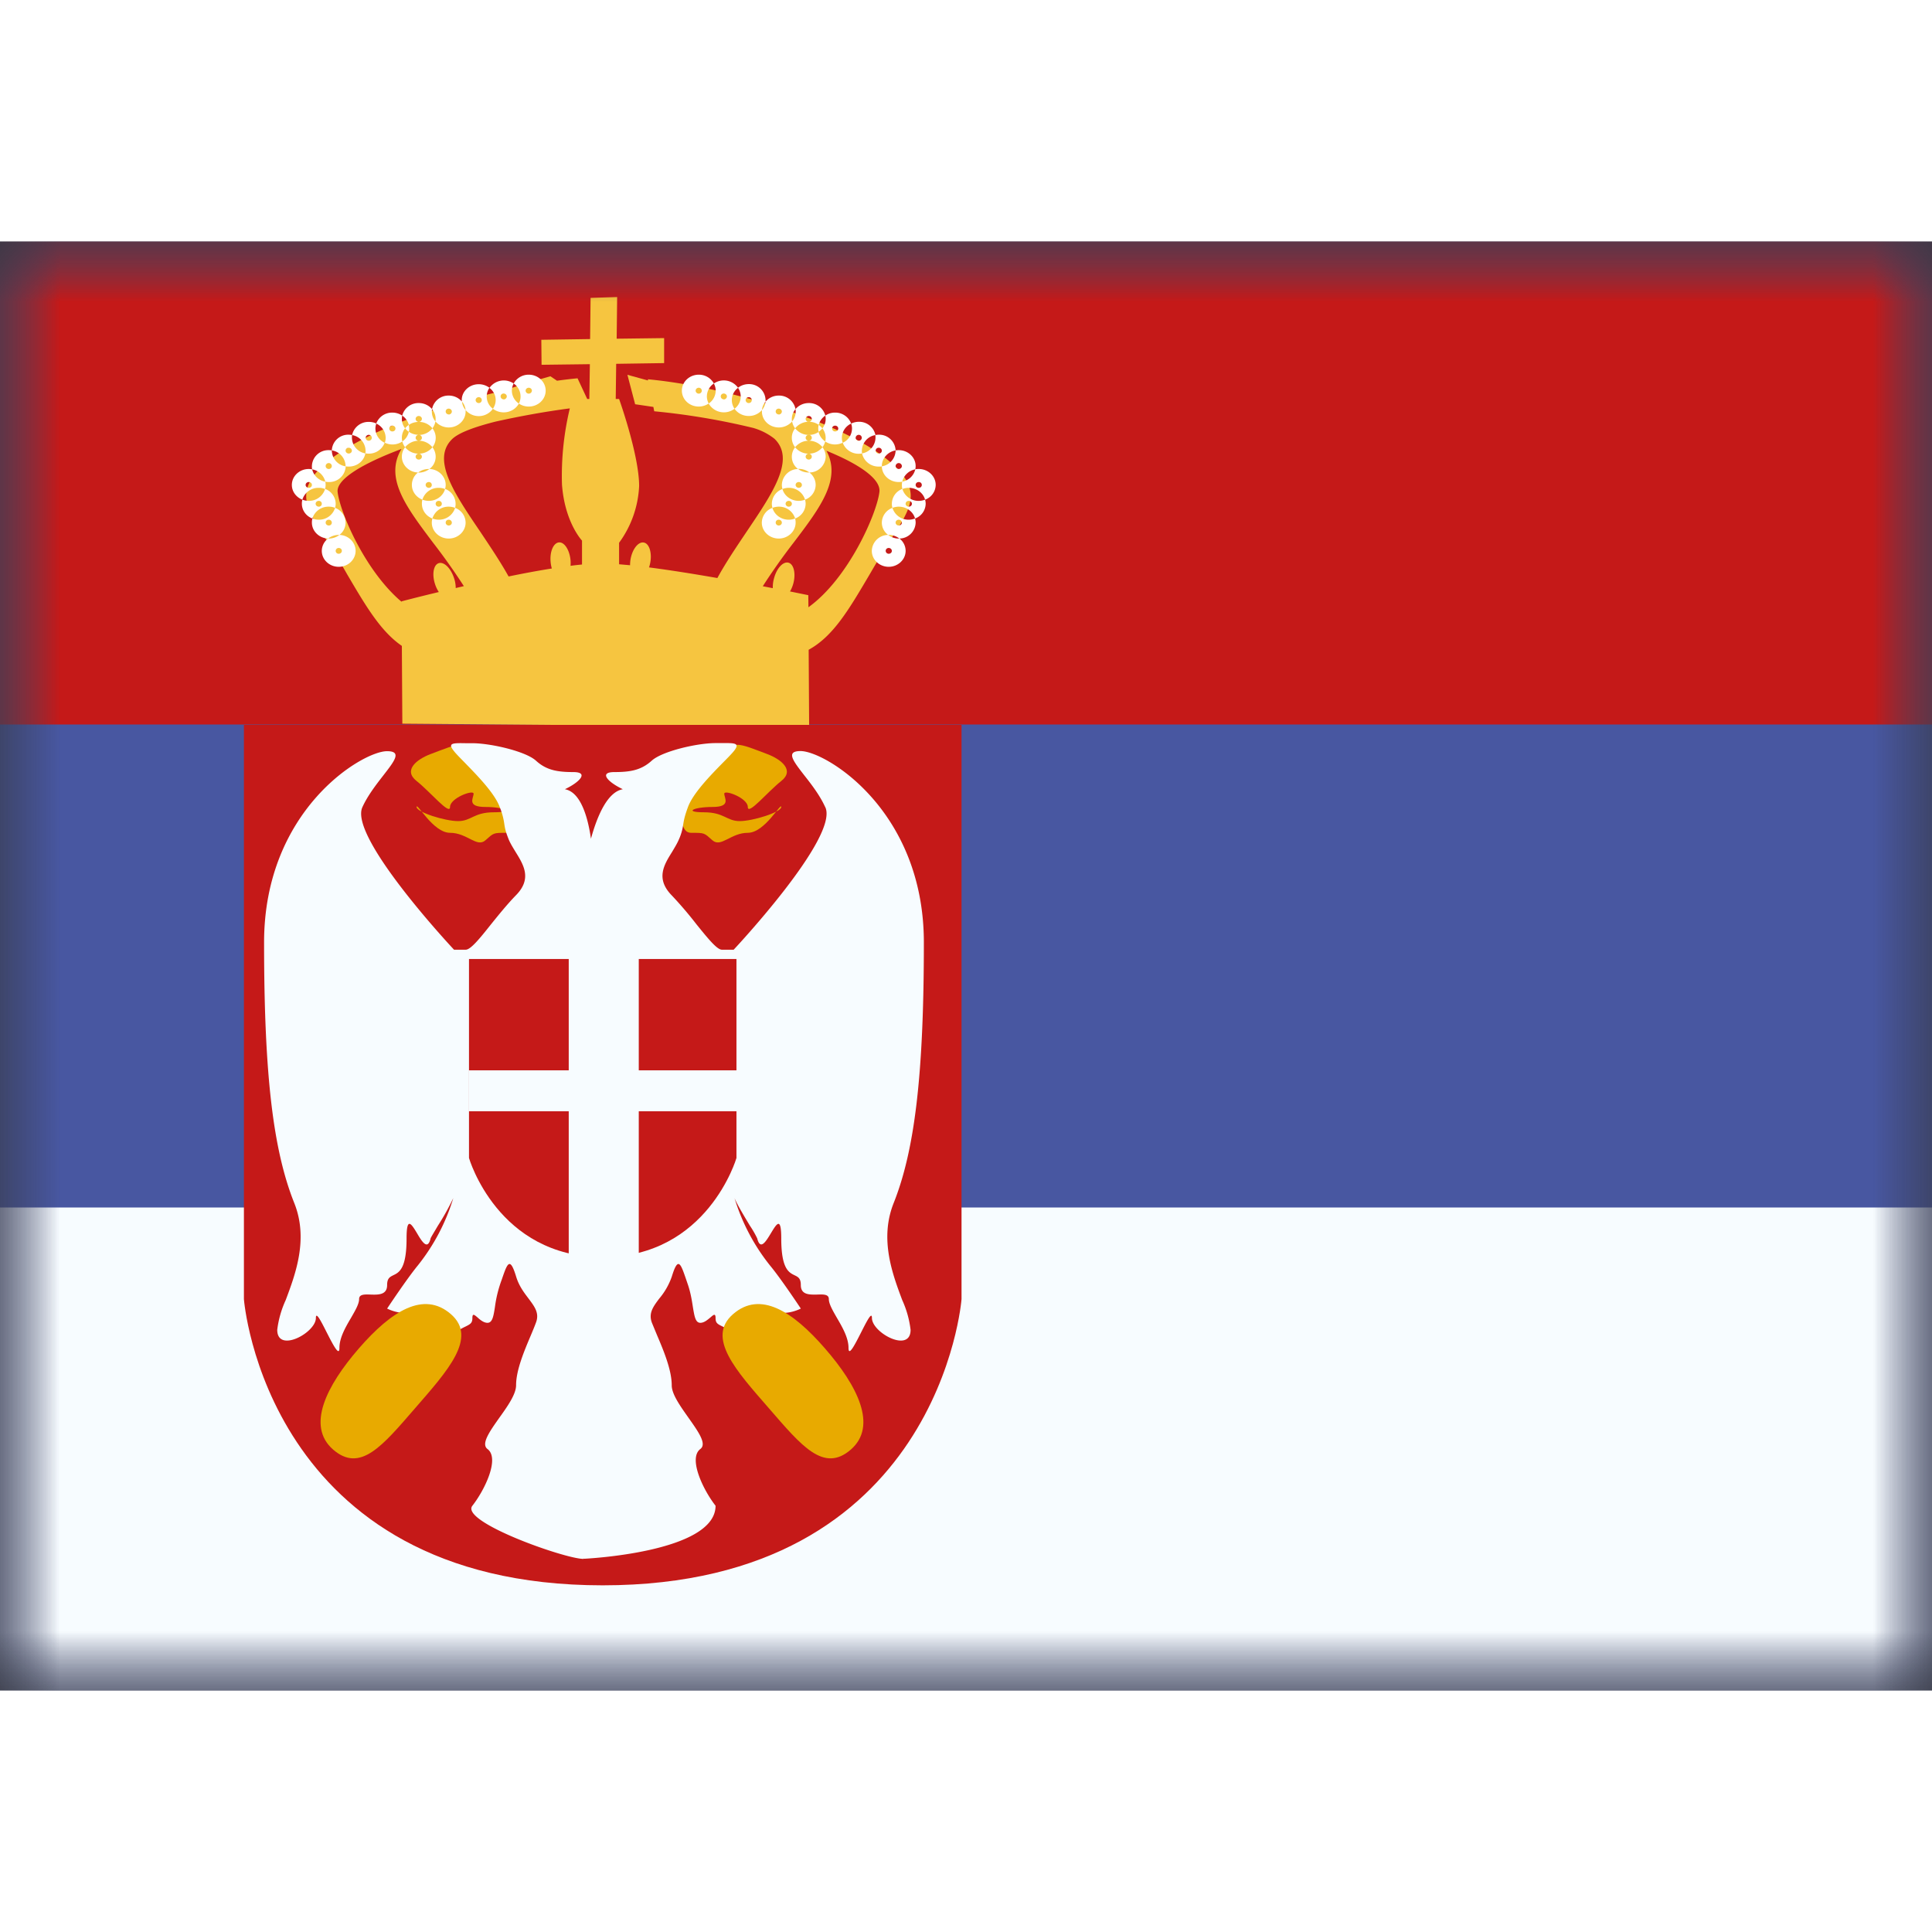 <svg fill="none" xmlns="http://www.w3.org/2000/svg" viewBox="0 0 16 12" height="1em" width="1em">
  <rect x="0" y="0" width="16" height="12" fill="#333333" stroke="none"/>
  <mask id="a" maskUnits="userSpaceOnUse" x="0" y="0" width="16" height="12">
    <path fill="#fff" d="M0 0h16v12H0z"/>
  </mask>
  <g mask="url(#a)">
    <path fill-rule="evenodd" clip-rule="evenodd" d="M0 0v12h16V0H0z" fill="#4857A1"/>
    <mask id="b" maskUnits="userSpaceOnUse" x="0" y="0" width="16" height="12">
      <path fill-rule="evenodd" clip-rule="evenodd" d="M0 0v12h16V0H0z" fill="#fff"/>
    </mask>
    <g mask="url(#b)" fill-rule="evenodd" clip-rule="evenodd">
      <path d="M0 0v4h16V0H0z" fill="#C51918"/>
      <path d="M0 8v4h16V8H0z" fill="#F7FCFF"/>
      <path d="M5.26 1.348l-.064-.244.171.047-.002-.01c.754.07 1.922.447 2.142.84.085.151.002.28-.106.448l-.05.078c-.054.088-.103.171-.149.25-.17.288-.3.512-.505.624l.004.64-3.369-.028-.004-.644c-.175-.12-.298-.329-.452-.591a6.88 6.88 0 00-.2-.329c-.107-.168-.19-.296-.105-.448.166-.296.913-.589 1.593-.744.128-.043.262-.083.394-.121l.055.037a3.72 3.72 0 01.17-.02l.08.171h.264s.166.464.166.721a.86.86 0 01-.166.47v.178l.091.008c0-.016.001-.032.004-.05.015-.084.064-.146.109-.138.045.007.07.083.054.168a.29.29 0 01-.01.038c.178.023.377.055.566.088.072-.132.16-.261.243-.385.216-.32.406-.6.229-.769a.512.512 0 00-.175-.089 5.825 5.825 0 00-.82-.138l-.007-.036a31.083 31.083 0 00-.15-.022zm1.282 1.55l.152.031.001.1c.334-.24.568-.78.588-.956.012-.105-.163-.228-.439-.34.126.235-.05.469-.271.76a5.13 5.13 0 00-.256.362l.083.016a.266.266 0 01.01-.081c.022-.084.075-.142.12-.13.044.012.062.09.04.172a.273.273 0 01-.028.067zM4.82 2.675v-.198s-.143-.15-.166-.465a2.396 2.396 0 01.065-.63c-.2.026-.411.064-.617.11-.165.042-.298.089-.355.142-.177.168.013.449.23.769.08.12.164.244.235.371.121-.025.244-.048.358-.066a.282.282 0 01-.01-.054c-.008-.085.023-.158.069-.162.045-.004.088.062.096.148a.286.286 0 010 .046c.033-.005.065-.008.095-.011zm-.978.18a5.15 5.15 0 00-.255-.36c-.226-.3-.405-.537-.262-.777-.323.121-.54.251-.529.356.019.167.227.655.53.91V2.98s.124-.033.308-.077a.273.273 0 01-.031-.065c-.027-.082-.013-.16.03-.174.044-.014.1.041.127.123.01.029.014.057.014.083l.068-.016z" fill="#F6C540"/>
      <path d="M4.297 1.342a.145.145 0 00.082.025c.077 0 .14-.059.14-.132 0-.073-.063-.132-.14-.132a.141.141 0 00-.125.073.145.145 0 00-.2.036.145.145 0 00-.09-.03c-.077 0-.14.059-.14.131l.001.012a.143.143 0 00-.109-.049.138.138 0 00-.138.112.143.143 0 00-.11-.05.138.138 0 00-.137.104.145.145 0 00-.082-.025.14.14 0 00-.133.09.146.146 0 00-.062-.013.138.138 0 00-.138.109.149.149 0 00-.028-.003.136.136 0 00-.14.13.15.15 0 00-.025-.002.136.136 0 00-.138.159.149.149 0 00-.028-.003c-.077 0-.14.059-.14.132 0 .055.036.102.087.122a.125.125 0 00-.004.034c0 .055.036.103.087.122a.125.125 0 00-.004.034c0 .071.06.129.134.132a.129.129 0 00-.052.102c0 .073.063.132.14.132.078 0 .14-.06.14-.132 0-.071-.06-.13-.134-.132a.129.129 0 00.051-.102.132.132 0 00-.087-.122.125.125 0 00.005-.034.132.132 0 00-.088-.123.125.125 0 00.002-.06c.01.002.019.003.029.003a.136.136 0 00.14-.13.149.149 0 00.025.002c.07 0 .127-.047.138-.11a.14.14 0 00.16-.088.146.146 0 00.146-.01.128.128 0 00.023.048.126.126 0 00-.027.078c0 .07.06.129.134.131a.129.129 0 00-.051.103c0 .055.036.102.087.122a.125.125 0 00-.004.034c0 .055.036.103.087.122a.125.125 0 00-.005.034c0 .073.063.132.14.132.078 0 .14-.06.14-.132a.132.132 0 00-.087-.122.125.125 0 00.004-.034.132.132 0 00-.087-.123.125.125 0 00.005-.033c0-.071-.06-.13-.135-.132a.126.126 0 00.025-.18.126.126 0 000-.157.127.127 0 00.025-.057c.026.03.066.05.11.05.078 0 .14-.06.14-.132v-.012a.143.143 0 00.226-.011c.025.019.056.03.09.03.054 0 .102-.03.125-.073zm-.83.26a.143.143 0 00.114-.055.143.143 0 00-.113-.053.026.026 0 00.026-.025c0-.013-.012-.024-.026-.024-.014 0-.026.011-.026.024 0 .014.012.025.026.025-.03 0-.06.009-.082.025a.132.132 0 00-.055-.077.125.125 0 00.024.105.126.126 0 00-.023.109.132.132 0 00.054-.08.145.145 0 00.082.025zm0 .048a.143.143 0 00-.112.054.143.143 0 00.113.053.143.143 0 00.113-.053.143.143 0 00-.113-.054zm0 0c.015 0 .027-.011.027-.024a.026.026 0 00-.026-.025.026.026 0 00-.026.025c0 .013.012.024.026.024zm-.08-.073a.137.137 0 01-.032-.03.137.137 0 01.03-.028.125.125 0 01.001.058zm.382.629a.147.147 0 00-.053-.01.139.139 0 00-.135.098.15.15 0 00.052.01.14.14 0 00.136-.098zm-.083-.156a.147.147 0 00-.053-.01.139.139 0 00-.135.098c.016.006.034.01.053.01.065 0 .12-.042.135-.099zm-.13-.166h-.005a.145.145 0 00-.089.03h.006a.145.145 0 00.088-.03zm-.745.546h-.006a.145.145 0 00-.088.03h.006a.145.145 0 00.088-.03zm-.036-.224a.139.139 0 01-.135.098.147.147 0 01-.053-.01.139.139 0 01.136-.098.13.13 0 01.052.01zm-.083-.156a.139.139 0 01-.135.098.147.147 0 01-.053-.01.139.139 0 01.136-.098.13.13 0 01.052.01zm-.107-.163a.136.136 0 00.109.102.136.136 0 00-.109-.102zm.277-.025a.134.134 0 01-.114-.13V1.73a.134.134 0 01.114.13v.002zm.164-.107a.134.134 0 01-.11-.152.134.134 0 01.11.152zm.16-.088a.131.131 0 01-.077-.118c0-.015.003-.028.007-.041a.131.131 0 01.078.118.125.125 0 01-.007.04zm.42-.177a.127.127 0 01-.028-.102.127.127 0 01.028.102zm.22-.165a.123.123 0 00.03.071.127.127 0 00-.03-.07zm.256.06a.126.126 0 01-.029-.173c.032.024.052.06.052.101a.128.128 0 01-.023.072zm.215-.043a.13.13 0 01-.058-.107c0-.02.005-.04.015-.059a.13.13 0 01.057.107.125.125 0 01-.014.059zm-1.409.414c.014 0 .026-.01.026-.024 0-.013-.012-.024-.026-.024-.014 0-.026.01-.026.024 0 .013.012.024.026.024zm-.165.128a.025.025 0 00.025-.024.025.025 0 00-.025-.025.025.025 0 00-.026.025c0 .013.011.024.026.024zm-.166.156c.014 0 .026-.01.026-.024s-.012-.024-.026-.024c-.014 0-.026.01-.026.024 0 .013.012.024.026.024zm.083.156c.014 0 .025-.01.025-.024s-.011-.024-.025-.024c-.014 0-.026.01-.026.024 0 .013.012.024.026.024zm.083.156c.014 0 .025-.01.025-.024a.025.025 0 00-.025-.024c-.015 0-.026.01-.026.024 0 .013.011.024.026.024zm.108.21c0 .013-.011.024-.026.024-.014 0-.025-.01-.025-.024 0-.013.011-.024.025-.024.015 0 .026.01.026.024zm.223-.912a.025.025 0 00.025-.024.025.025 0 00-.025-.025.026.026 0 00-.026.025c0 .013.012.024.026.024zm.195-.077c.015 0 .026-.01.026-.024s-.011-.024-.026-.024c-.014 0-.025.01-.025.024 0 .013.011.024.025.024zm.467-.14c.014 0 .026-.012.026-.025 0-.013-.012-.024-.026-.024-.014 0-.025.01-.025.024 0 .013.011.024.025.024zm.249-.095a.025.025 0 00.025-.025.025.025 0 00-.025-.024c-.014 0-.026.011-.026.024 0 .014.012.025.026.025zm.206-.03c.014 0 .026-.012.026-.025 0-.013-.012-.024-.026-.024-.014 0-.025.01-.025.024 0 .013.011.024.025.024zm.208-.048a.026.026 0 00.026-.025c0-.013-.012-.024-.026-.024-.014 0-.026.011-.026.024 0 .014.012.025.026.025zm-.911.546c.014 0 .026-.011.026-.024a.026.026 0 00-.026-.025.026.026 0 00-.026.025c0 .013.012.024.026.024zm.083.234c.014 0 .025-.01.025-.024s-.011-.024-.025-.024c-.014 0-.026.01-.026.024 0 .013.012.024.026.024zm.082.156c.015 0 .026-.01.026-.024s-.011-.024-.026-.024c-.014 0-.025.01-.025.024 0 .013.011.024.025.024zm.083.156c.014 0 .026-.01.026-.024 0-.013-.012-.024-.026-.024-.014 0-.025.01-.025.024 0 .013.011.024.025.024zm3.644.234c.014 0 .026-.01.026-.024 0-.013-.012-.024-.026-.024-.014 0-.025.01-.025.024 0 .013.011.024.025.024zm-.14-.024c0 .073.063.132.14.132.077 0 .14-.06.14-.132a.129.129 0 00-.051-.102.136.136 0 00.134-.132.125.125 0 00-.005-.034.132.132 0 00.088-.122.125.125 0 00-.005-.034.132.132 0 00.088-.122c0-.073-.063-.132-.14-.132-.01 0-.02 0-.029.003a.125.125 0 00.003-.027c0-.073-.063-.132-.14-.132a.15.15 0 00-.026.002.136.136 0 00-.14-.13.118.118 0 00-.027.003.138.138 0 00-.138-.11.146.146 0 00-.063.015.14.14 0 00-.133-.091.139.139 0 00-.081.025.138.138 0 00-.137-.104.143.143 0 00-.11.05.138.138 0 00-.139-.112.143.143 0 00-.109.05v-.013a.136.136 0 00-.14-.132.145.145 0 00-.088.03.145.145 0 00-.2-.035.141.141 0 00-.125-.073c-.078 0-.14.06-.14.132 0 .073.062.132.14.132.03 0 .059-.01.082-.025a.145.145 0 00.214.043c.025.036.068.06.118.06a.143.143 0 00.109-.049v.012c0 .073.062.132.14.132.044 0 .084-.02.11-.05a.127.127 0 00.025.057.126.126 0 000 .157.126.126 0 00.024.18.136.136 0 00-.134.132c0 .011.002.023.005.034a.132.132 0 00-.088.122c0 .011.002.023.005.034a.132.132 0 00-.088.122c0 .073.063.132.14.132.078 0 .14-.06.14-.132a.125.125 0 00-.004-.034.132.132 0 00.087-.122.125.125 0 00-.005-.034.132.132 0 00.088-.122.129.129 0 00-.052-.103.136.136 0 00.135-.131c0-.03-.01-.057-.027-.078a.128.128 0 00.023-.048.145.145 0 00.145.01.14.14 0 00.16.089.14.14 0 00.138.109c.01 0 .018 0 .026-.002.001.072.063.13.14.13.01 0 .02-.001.029-.003a.126.126 0 00.001.06.132.132 0 00-.087.123.1.1 0 00.005.034.132.132 0 00-.088.122c0 .041.02.078.052.102a.136.136 0 00-.135.132zm-.44-.985a.145.145 0 01-.195-.03.145.145 0 01.195-.029.125.125 0 000 .059zm.03-.03a.126.126 0 01.024.109.132.132 0 01-.055-.08.137.137 0 00.032-.029zm0 0a.137.137 0 00-.03-.028.132.132 0 01.055-.077.125.125 0 01-.024.105zm-.225.747a.139.139 0 00-.136-.098.147.147 0 00-.052.01c.016.056.07.098.135.098a.147.147 0 00.053-.01zm.082-.156a.139.139 0 00-.135-.098.147.147 0 00-.052.01c.015.056.07.098.135.098a.147.147 0 00.052-.01zm.036-.225a.145.145 0 00-.088-.03h-.006c.024.02.055.03.089.03h.005zm.108-.21a.143.143 0 00-.113-.053.143.143 0 00-.113.054.143.143 0 00.113.053.143.143 0 00.113-.053zm-.942-.361a.13.13 0 00.058-.107.125.125 0 00-.015-.059.13.13 0 00-.058.107c0 .021.006.041.015.059zm.214.043a.126.126 0 00.029-.173.126.126 0 00-.029.173zm.257-.06a.127.127 0 01-.03.071.127.127 0 01.03-.07zm.22.165a.127.127 0 00.028-.102.127.127 0 00-.029.102zm.419.177a.131.131 0 00.077-.118.125.125 0 00-.007-.041.131.131 0 00-.077.118c0 .014.002.028.007.04zm.16.088a.134.134 0 00.11-.152.134.134 0 00-.11.152zm.333.234a.136.136 0 00.108-.102.136.136 0 00-.108.102zm-.055-.259v.002a.135.135 0 01-.114.13V1.86c0-.065.05-.119.114-.13zm.056.32a.147.147 0 01.053-.01c.065 0 .12.042.135.098a.147.147 0 01-.052.01.139.139 0 01-.136-.099zm-.082.156a.147.147 0 01.052-.01c.065 0 .12.042.135.098a.147.147 0 01-.052.01.139.139 0 01-.135-.098zm.052.254a.145.145 0 01-.088-.03h.005a.14.14 0 01.088.03h-.005zm0-.108c.014 0 .026-.01.026-.024 0-.013-.012-.024-.026-.024-.014 0-.026.01-.026.024 0 .013.012.024.026.024zm.083-.156c.014 0 .026-.01.026-.024s-.012-.024-.026-.024c-.014 0-.026.01-.026.024 0 .013.012.024.026.024zm.083-.156c.014 0 .025-.01.025-.024s-.011-.024-.025-.024c-.015 0-.026.01-.026.024 0 .013.011.024.026.024zm-.166-.156c.014 0 .026-.011.026-.024a.026.026 0 00-.026-.025.026.026 0 00-.026.025c0 .013.012.024.026.024zm-.166-.128c.015 0 .026-.01.026-.024 0-.013-.011-.024-.026-.024-.014 0-.025.01-.025.024 0 .013.011.024.025.024zm-.165-.106a.025.025 0 00.025-.024.025.025 0 00-.025-.025.026.026 0 00-.026.025c0 .013.012.024.026.024zm-.196-.077c.014 0 .026-.01.026-.024s-.012-.024-.026-.024c-.014 0-.025.01-.025.024 0 .013.011.024.025.024zm-.218-.08c.014 0 .025-.01.025-.024a.025.025 0 00-.025-.024c-.014 0-.026.011-.026.024 0 .014.012.025.026.025zm-.249-.06c.014 0 .026-.012.026-.025 0-.013-.012-.024-.026-.024-.014 0-.025.01-.025.024 0 .013.011.024.025.024zm-.248-.095a.025.025 0 00.025-.025.025.025 0 00-.025-.024c-.014 0-.026.011-.026.024 0 .014.012.025.026.025zm-.207-.03c.014 0 .026-.012.026-.025 0-.013-.012-.024-.026-.024-.014 0-.025.01-.025.024 0 .013.011.024.025.024zm-.207-.048a.025.025 0 00.025-.025.025.025 0 00-.025-.024c-.014 0-.026.011-.026.024 0 .014.012.025.026.025zm.91.39c.015 0 .026-.011.026-.024a.025.025 0 00-.025-.025.026.026 0 00-.026.025c0 .013.012.024.026.024zm0 .156c.015 0 .026-.011.026-.024a.025.025 0 00-.025-.025.026.026 0 00-.026.025c0 .013.012.024.026.024zm-.082.234c.014 0 .026-.01.026-.024s-.012-.024-.026-.024c-.014 0-.026.01-.026.024 0 .013.012.024.026.024zm-.083.156c.014 0 .026-.01.026-.024s-.012-.024-.026-.024c-.014 0-.026.01-.026.024 0 .013.012.024.026.024zm-.083.156c.014 0 .026-.01.026-.024 0-.013-.012-.024-.026-.024-.014 0-.025.01-.025.024 0 .013.011.024.025.024z" fill="#fff"/>
      <path d="M5.11.46l-.219.007-.004.341-.404.006.002.207.4-.005-.006.389.219-.007.005-.385.397-.006V.8l-.393.005.004-.344z" fill="#F6C540"/>
      <path d="M2.02 4.003h5.943v4.756s-.18 2.37-2.972 2.37c-2.791 0-2.971-2.37-2.971-2.37V4.003z" fill="#C51918"/>
      <path d="M3.813 4.168c-.054 0-.138.036-.25.078-.11.042-.227.132-.113.222s.277.289.277.215c0-.074.195-.146.195-.11 0 .036-.06.11.098.11s.24.044.07.044c-.168 0-.186.073-.296.073-.11 0-.344-.074-.344-.117 0-.044.136.214.277.214.142 0 .222.125.293.062.07-.062.063-.062.177-.062.115 0 .073-.253.073-.253s-.402-.476-.457-.476zm2.294 0c.054 0 .138.036.25.078.11.042.227.132.113.222s-.277.289-.277.215c0-.074-.195-.146-.195-.11 0 .036.06.11-.098.11s-.24.044-.07.044c.168 0 .187.073.296.073.11 0 .344-.074.344-.117 0-.044-.135.214-.277.214-.141 0-.222.125-.293.062-.07-.062-.062-.062-.177-.062-.114 0-.073-.253-.073-.253s.402-.476.457-.476z" fill="#E8AA00"/>
      <path d="M6.835 4.685c.114.25-.759 1.18-.759 1.18h-.098c-.04 0-.117-.095-.21-.21a3.243 3.243 0 00-.205-.24c-.135-.138-.064-.253.003-.36.02-.034.04-.066.054-.098a.447.447 0 00.038-.129c.005-.03.01-.065.039-.143.042-.116.188-.265.29-.369.04-.04.072-.073.09-.095.054-.068.012-.068-.101-.067h-.051c-.152 0-.44.067-.527.145-.087.079-.177.095-.31.095-.134 0-.051.085.07.142-.13.023-.214.228-.264.41-.026-.182-.086-.387-.216-.41.121-.057.203-.142.07-.142s-.224-.016-.31-.095c-.087-.078-.376-.144-.527-.144H3.86c-.114-.002-.155-.002-.1.066.017.022.05.055.089.095.101.104.248.253.29.369a.575.575 0 01.038.143c.005.032.01.06.038.129.014.032.034.064.054.097.067.108.139.223.004.36-.072.074-.143.162-.206.24-.092.116-.169.211-.21.211H3.76s-.873-.93-.759-1.18c.044-.097.115-.188.174-.264.093-.12.156-.2.03-.2-.204 0-1.018.487-1.018 1.584s.075 1.72.25 2.158c.119.298.01.588-.071.804a.831.831 0 00-.07.246c0 .196.32.025.32-.098 0-.058.044.029.09.12.051.1.105.205.105.127 0-.083.05-.17.096-.248.035-.061.067-.115.067-.156 0-.04.045-.039.095-.037.064.002.137.004.137-.079 0-.056.023-.067.051-.081.048-.023.11-.053.11-.305 0-.186.04-.12.086-.044.041.07.088.147.113.044.003-.01.03-.053.061-.106a2.04 2.04 0 00.127-.228 1.67 1.67 0 01-.293.557c-.093.113-.255.358-.255.358s.15.08.255 0c.06-.044.063-.002.067.043.004.036.007.075.038.075.02 0 .038.003.054.005a.259.259 0 00.033.004c-.035.084-.066.219.039.129a.712.712 0 01.163-.107c.04-.02.057-.029.057-.07 0-.042.016-.028.042-.006.022.02.052.045.083.045.041 0 .05-.054.062-.132a1.028 1.028 0 01.056-.225c.046-.134.067-.197.119-.027.024.08.067.135.104.184.05.067.091.12.06.2-.011.03-.026.066-.042.104-.055.13-.122.288-.122.413 0 .075-.072.176-.14.271-.079.112-.152.215-.097.257.103.077-.021.337-.125.47-.104.133.767.44.919.44.002 0 .004-.002.006-.004v.003s1.089-.05 1.089-.439c-.104-.133-.228-.393-.126-.47.056-.042-.018-.145-.097-.257-.067-.095-.14-.196-.14-.27 0-.126-.066-.285-.121-.414l-.043-.104c-.03-.08.01-.133.06-.2a.574.574 0 00.105-.184c.052-.17.073-.107.119.027l.015.044c.022.066.032.129.04.181.013.078.021.132.062.132.032 0 .061-.026.084-.045.025-.022.042-.036.042.005 0 .042.016.05.057.07a.712.712 0 01.163.108c.105.09.074-.045.039-.129.01 0 .02-.002.032-.004.017-.002.035-.005.054-.005.031 0 .035-.039.038-.075.005-.045.009-.087.067-.043.105.08.256 0 .256 0s-.162-.245-.256-.358a1.67 1.67 0 01-.293-.557c.02.05.08.15.127.228a.825.825 0 01.061.106c.026.103.072.025.114-.044.046-.076.085-.142.085.044 0 .252.063.282.11.305.029.014.052.025.052.081 0 .083.073.08.137.079.05-.002.095-.003.095.037s.032.095.067.156c.045.077.096.165.096.248 0 .078.053-.027.104-.127.046-.091.09-.178.09-.12 0 .123.32.294.32.098a.824.824 0 00-.069-.246c-.081-.216-.19-.506-.071-.804.174-.437.25-1.061.25-2.158S6.835 4.22 6.63 4.22c-.125 0-.063.08.03.2.06.076.13.167.174.264zm-.759 3.213zm.069 1.018c0-.028.02.003.039.048-.024 0-.04-.008-.04-.049zm-2.493.048c.024 0 .039-.008.039-.049 0-.027-.02.004-.039.05zm.101-1.042z" fill="#F7FCFF"/>
      <path d="M3.884 5.942h2.215V7.59s-.238.821-1.108.821c-.87 0-1.107-.821-1.107-.821V5.94z" fill="#C51918"/>
      <path d="M5.29 5.918h-.58v.946h-.828v.339h.828V8.42h.58V7.203h.828v-.339H5.29v-.946z" fill="#F7FCFF"/>
      <path d="M3.437 9.663c.269-.31.521-.585.297-.78-.225-.195-.493-.026-.762.284s-.437.643-.213.838c.225.195.409-.032.678-.342zm2.931 0c-.27-.31-.522-.585-.297-.78.224-.195.492-.026.761.284.27.31.438.643.214.838-.225.195-.409-.032-.678-.342z" fill="#E8AA00"/>
    </g>
  </g>
</svg>
